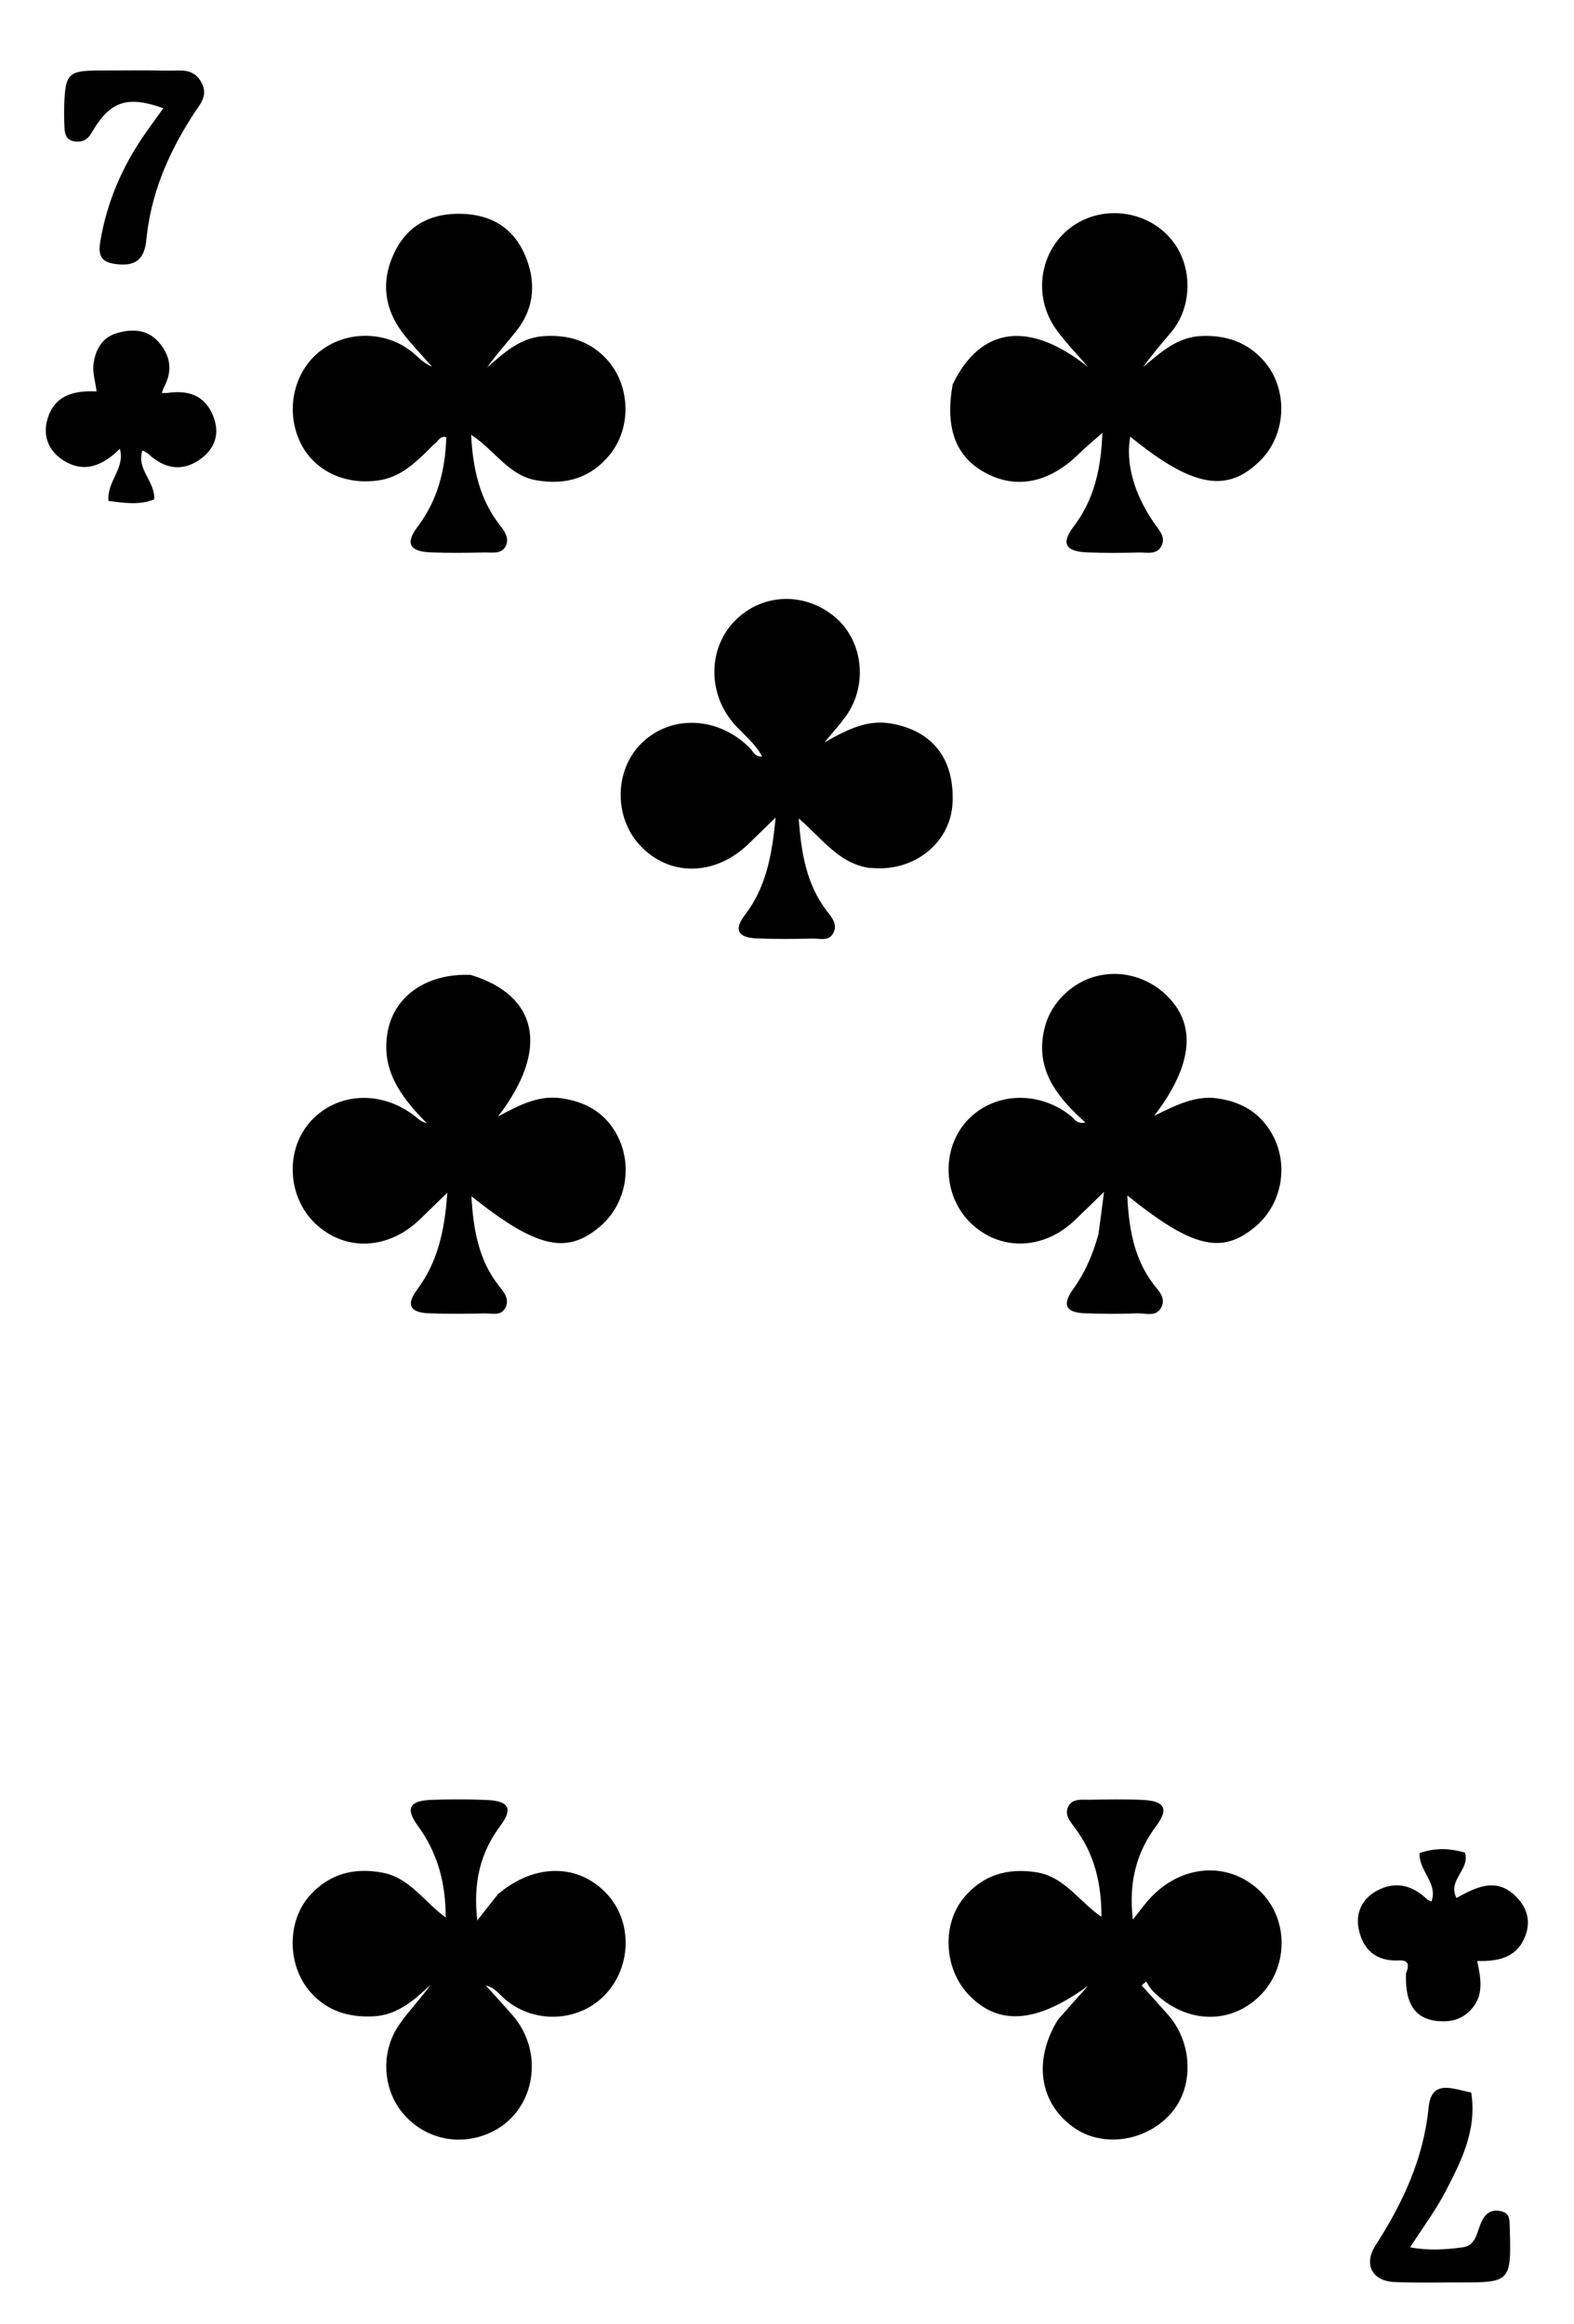 <svg xmlns="http://www.w3.org/2000/svg" viewBox="0 0 336 496" xml:space="preserve"><path fill="currentColor" d="M106.31 404.21c7.916-6.721 17.427-6.552 23.44.162 5.57 6.22 4.946 16.344-1.36 22.055-5.987 5.423-15.485 5.23-21.292-.451-.941-.921-1.82-1.907-3.405-2.298 1.874 2.08 3.77 4.142 5.618 6.245 7.266 8.268 4.808 21.036-4.854 25.276-6.434 2.824-13.597 1.271-18.211-3.946-4.498-5.087-5.134-13.139-1.142-19.031 2.035-3.005 4.66-5.61 6.842-8.717-3.53 3.345-7.114 6.531-12.278 6.78-5.277.255-9.888-1.152-13.442-5.216-4.975-5.69-5.036-15.173-.009-20.666 4.159-4.544 9.345-5.92 15.428-4.782 5.833 1.093 8.815 6.161 13.499 9.568.006-7.564-1.806-13.896-5.98-19.618-2.668-3.658-1.741-5.307 2.878-5.483 3.989-.152 7.996-.153 11.983.032 4.63.216 5.52 1.85 2.765 5.533-4.278 5.721-5.83 12.153-4.903 20.17 1.39-1.788 2.78-3.575 4.423-5.613zM225.81 431.024c2.294-2.62 4.377-4.938 6.459-7.255-11.006 8.008-19.213 8.64-25.626 1.758-5.166-5.544-5.616-14.972-.794-20.67 3.98-4.703 9.073-6.255 15.234-5.343 6.157.911 9.178 6.212 14.038 9.533.026-7.254-1.553-13.54-5.707-19.048-1.018-1.35-2.244-2.78-1.365-4.502.898-1.757 2.865-1.416 4.487-1.438 3.832-.052 7.671-.142 11.494.043 4.595.224 5.515 1.916 2.776 5.573-4.279 5.711-5.893 12.1-4.983 19.958 1.448-1.76 2.75-3.667 4.367-5.255 6.963-6.845 16.867-6.974 23.186-.408 5.834 6.062 5.562 16.157-.595 22.083-6.417 6.177-15.942 5.702-22.683-1.161-.575-.586-.964-1.355-1.44-2.039l-.947.835c1.878 2.085 3.776 4.152 5.629 6.258 5.183 5.89 5.578 15.041.915 20.696-5.225 6.338-14.821 7.84-21.127 3.308-7.23-5.197-8.636-14.213-3.318-22.926zM92.58 94.874c-3.54 3.498-6.686 6.872-11.726 7.634-7.328 1.107-14.13-2.162-16.943-8.507-3.048-6.877-1.04-15.04 4.753-19.317 5.72-4.222 13.955-4.012 19.466.568 1.267 1.053 2.36 2.315 4.112 3.007-2.056-2.34-4.239-4.58-6.142-7.038-4.29-5.538-4.817-11.686-1.67-17.798 2.94-5.713 8.047-8.058 14.487-7.783 6.103.261 10.608 3.075 13.028 8.513 2.51 5.64 2.32 11.368-1.706 16.459-2.056 2.599-4.313 5.04-6.274 7.833 3.597-3.143 7.084-6.392 12.158-6.72 5.066-.326 9.569.958 13.168 4.7 5.242 5.448 5.697 14.665.886 20.596-4.033 4.973-9.31 6.533-15.607 5.487-6.02-1-8.944-6.464-14.006-9.727.4 7.378 1.843 13.732 6.07 19.206 1.038 1.344 2.173 2.808 1.328 4.523-.893 1.814-2.872 1.364-4.476 1.391-3.828.065-7.661.13-11.484-.018-4.578-.176-5.552-1.913-2.847-5.49 4.308-5.696 5.888-12.125 6.12-19.067-1.398-.45-1.673.892-2.695 1.548zM100.483 208.04c14.46 4.415 16.85 15.958 5.806 30.24 4.827-2.638 8.89-4.62 13.7-3.891 4.914.744 8.842 2.888 11.386 7.199 3.875 6.563 2.469 15.158-3.175 20.043-7.167 6.202-13.625 4.756-27.569-6.358.41 7.11 1.523 13.654 5.943 19.221 1.048 1.32 2.21 2.715 1.35 4.496-.931 1.933-2.9 1.25-4.459 1.285-3.995.093-8 .138-11.99-.026-3.935-.161-4.844-1.812-2.452-5.018 4.374-5.86 5.905-12.5 6.46-20.714-2.35 2.287-4.054 3.952-5.764 5.61-6.816 6.612-15.985 7.026-22.373 1.012-6.002-5.651-6.527-15.663-1.139-21.729 5.779-6.506 15.65-6.854 22.886-.807.502.42 1.003.843 1.976 1.047-5.475-5.533-9.928-11.421-8.257-19.767 1.488-7.43 8.386-12.228 17.671-11.843zM185.442 185.202c-6.606-1.1-9.947-6.312-14.936-10.542.538 7.705 1.75 14.25 6.08 19.854 1.035 1.341 2.202 2.71 1.354 4.494-.929 1.954-2.895 1.25-4.454 1.282-3.996.084-8.001.128-11.994-.036-3.953-.162-4.899-1.832-2.476-5.003 4.465-5.843 5.772-12.547 6.554-20.785-2.42 2.353-4.116 4.018-5.829 5.666-7.132 6.86-16.836 6.984-23.098.302-5.634-6.014-5.52-16.048.248-21.772 6.32-6.27 16.505-5.806 23.23 1.02.64.648.93 1.785 2.583 1.784-1.594-3.015-4.172-4.855-6.156-7.175-5.539-6.475-5.374-16.033.345-21.835 5.657-5.74 14.437-6.212 20.927-1.127 6.397 5.014 7.64 14.722 2.706 21.572-1.133 1.573-2.454 3.01-4.515 5.515 5.183-2.93 9.28-4.868 14.208-4.016 8.843 1.53 13.608 7.582 13.114 17.04-.398 7.611-6.828 13.567-14.971 13.853-.831.029-1.665-.026-2.92-.09zM234.485 263.386c.396-2.844.708-5.292 1.188-9.052-2.637 2.564-4.446 4.361-6.296 6.115-6.786 6.433-16.133 6.572-22.357.349-5.688-5.688-6.07-15.406-.837-21.36 5.61-6.384 15.47-6.908 22.497-1.23.706.571 1.118 1.698 3.02 1.342-5.816-5.251-10.447-10.816-8.96-19.04.648-3.58 2.384-6.536 5.105-8.909 6.007-5.238 14.94-4.983 20.927.57 6.683 6.197 6.05 14.941-2.38 25.935 4.736-2.288 8.73-4.382 13.498-3.71 4.95.697 8.836 2.904 11.405 7.153 3.938 6.514 2.545 15.142-3.084 20.012-7.239 6.264-13.552 4.842-27.572-6.46.33 6.994 1.391 13.322 5.499 18.827 1.072 1.438 2.723 2.864 1.857 4.858-1.05 2.42-3.468 1.404-5.314 1.478-3.655.145-7.324.13-10.98-.006-4.23-.158-5.074-1.75-2.554-5.252 2.48-3.448 4.105-7.203 5.338-11.62zM203.377 81.997c6.068-12.448 16.467-13.56 28.904-3.666-2.322-2.717-4.871-5.275-6.922-8.183-4.9-6.946-3.42-16.517 3.09-21.504 6.57-5.033 16.287-3.93 21.593 2.45 4.617 5.553 4.602 14.314-.055 19.825-2.037 2.41-4.113 4.787-5.982 7.45 3.718-3.152 7.28-6.466 12.518-6.67 5.304-.209 9.863 1.372 13.371 5.437 5.109 5.918 4.756 15.406-.7 20.976-7.112 7.26-14.595 5.937-27.927-4.94-1.005 5.62.74 12.057 5.007 18.319 1.026 1.505 2.6 2.96 1.71 4.914-.946 2.082-3.152 1.46-4.897 1.502-3.662.086-7.331.118-10.99-.023-4.627-.177-5.65-1.909-2.963-5.438 4.33-5.69 5.897-12.129 6.187-20.068-2.066 1.837-3.647 3.137-5.107 4.56-6.13 5.973-12.945 7.466-19.423 4.196-6.652-3.359-9.154-9.55-7.414-19.137zM300.14 421.082c.881-2.058.302-2.822-1.57-2.731-4.767.231-7.618-2.256-8.53-6.694-.696-3.379.692-6.38 3.708-8.08 3.957-2.233 7.683-1.383 10.917 1.76.217.212.564.289.902.452 1.456-3.912-2.71-6.498-2.539-10.333 3.332-1.2 6.489-1.032 9.688-.124 1.17 3.625-3.763 5.797-1.81 9.693 4.13-2.255 8.422-4.53 12.628-.393 2.278 2.241 3.282 5.001 2.174 8.201-1.646 4.753-5.528 5.776-10.373 5.63.806 3.81 1.487 7.402-1.37 10.438-1.595 1.694-3.454 2.426-5.763 2.443-5.664.041-8.348-3.172-8.061-10.262zM35.782 83.85c5.033-.733 8.447.934 9.978 5.65 1.2 3.698-.332 6.685-3.253 8.667-3.796 2.575-7.54 1.767-10.849-1.31-.34-.315-.816-.483-1.249-.73-1.367 3.99 2.748 6.606 2.516 10.45-3.323 1.286-6.476.719-9.761.333-.408-4.21 3.598-6.886 2.424-11.145-3.646 3.606-7.74 5.411-12.346 2.284-2.833-1.924-4.072-4.906-3.188-8.305 1.383-5.32 5.6-6.468 10.57-6.21-.284-2.134-.868-3.938-.678-5.657.343-3.117 1.785-5.86 5.027-6.797 3.129-.904 6.356-.877 8.782 1.797 2.59 2.855 3.18 6.11 1.306 9.64-.222.419-.348.887-.518 1.333.318.02.636.04 1.239 0zM314.06 446.542c1.259 7.993-2.092 14.54-5.414 20.982-2.093 4.06-4.881 7.76-7.63 12.046 4.018.757 7.606.486 11.174.015 2.695-.356 3.013-2.802 3.768-4.763.798-2.073 1.953-3.496 4.43-2.961 2.34.505 1.725 2.465 1.92 4.017.02.164.003.332.007.498.286 10.304-.117 10.725-10.218 10.692-4.819-.016-9.644.127-14.453-.09-4.786-.217-6.595-3.805-3.994-7.845 5.818-9.036 10.247-18.514 11.317-29.43.598-6.11 5.224-3.912 9.093-3.16zM40.953 24.918c-5.282 8.252-8.787 16.795-9.716 26.254-.372 3.781-1.936 5.642-6.066 5.23-3.235-.324-4.325-1.428-3.775-4.77 1.407-8.55 4.755-16.225 9.691-23.269 1.225-1.747 2.489-3.468 3.777-5.26-7.693-2.773-11.394-1.526-15.28 5.191-.895 1.548-1.983 2.096-3.642 1.883-1.702-.219-2.109-1.44-2.173-2.852-.075-1.66-.115-3.328-.055-4.988.239-6.676.88-7.28 7.662-7.3 4.825-.015 9.652-.063 14.475.034 2.557.05 5.336-.636 7.069 2.385 1.781 3.106-.45 4.961-1.967 7.462z"/></svg>